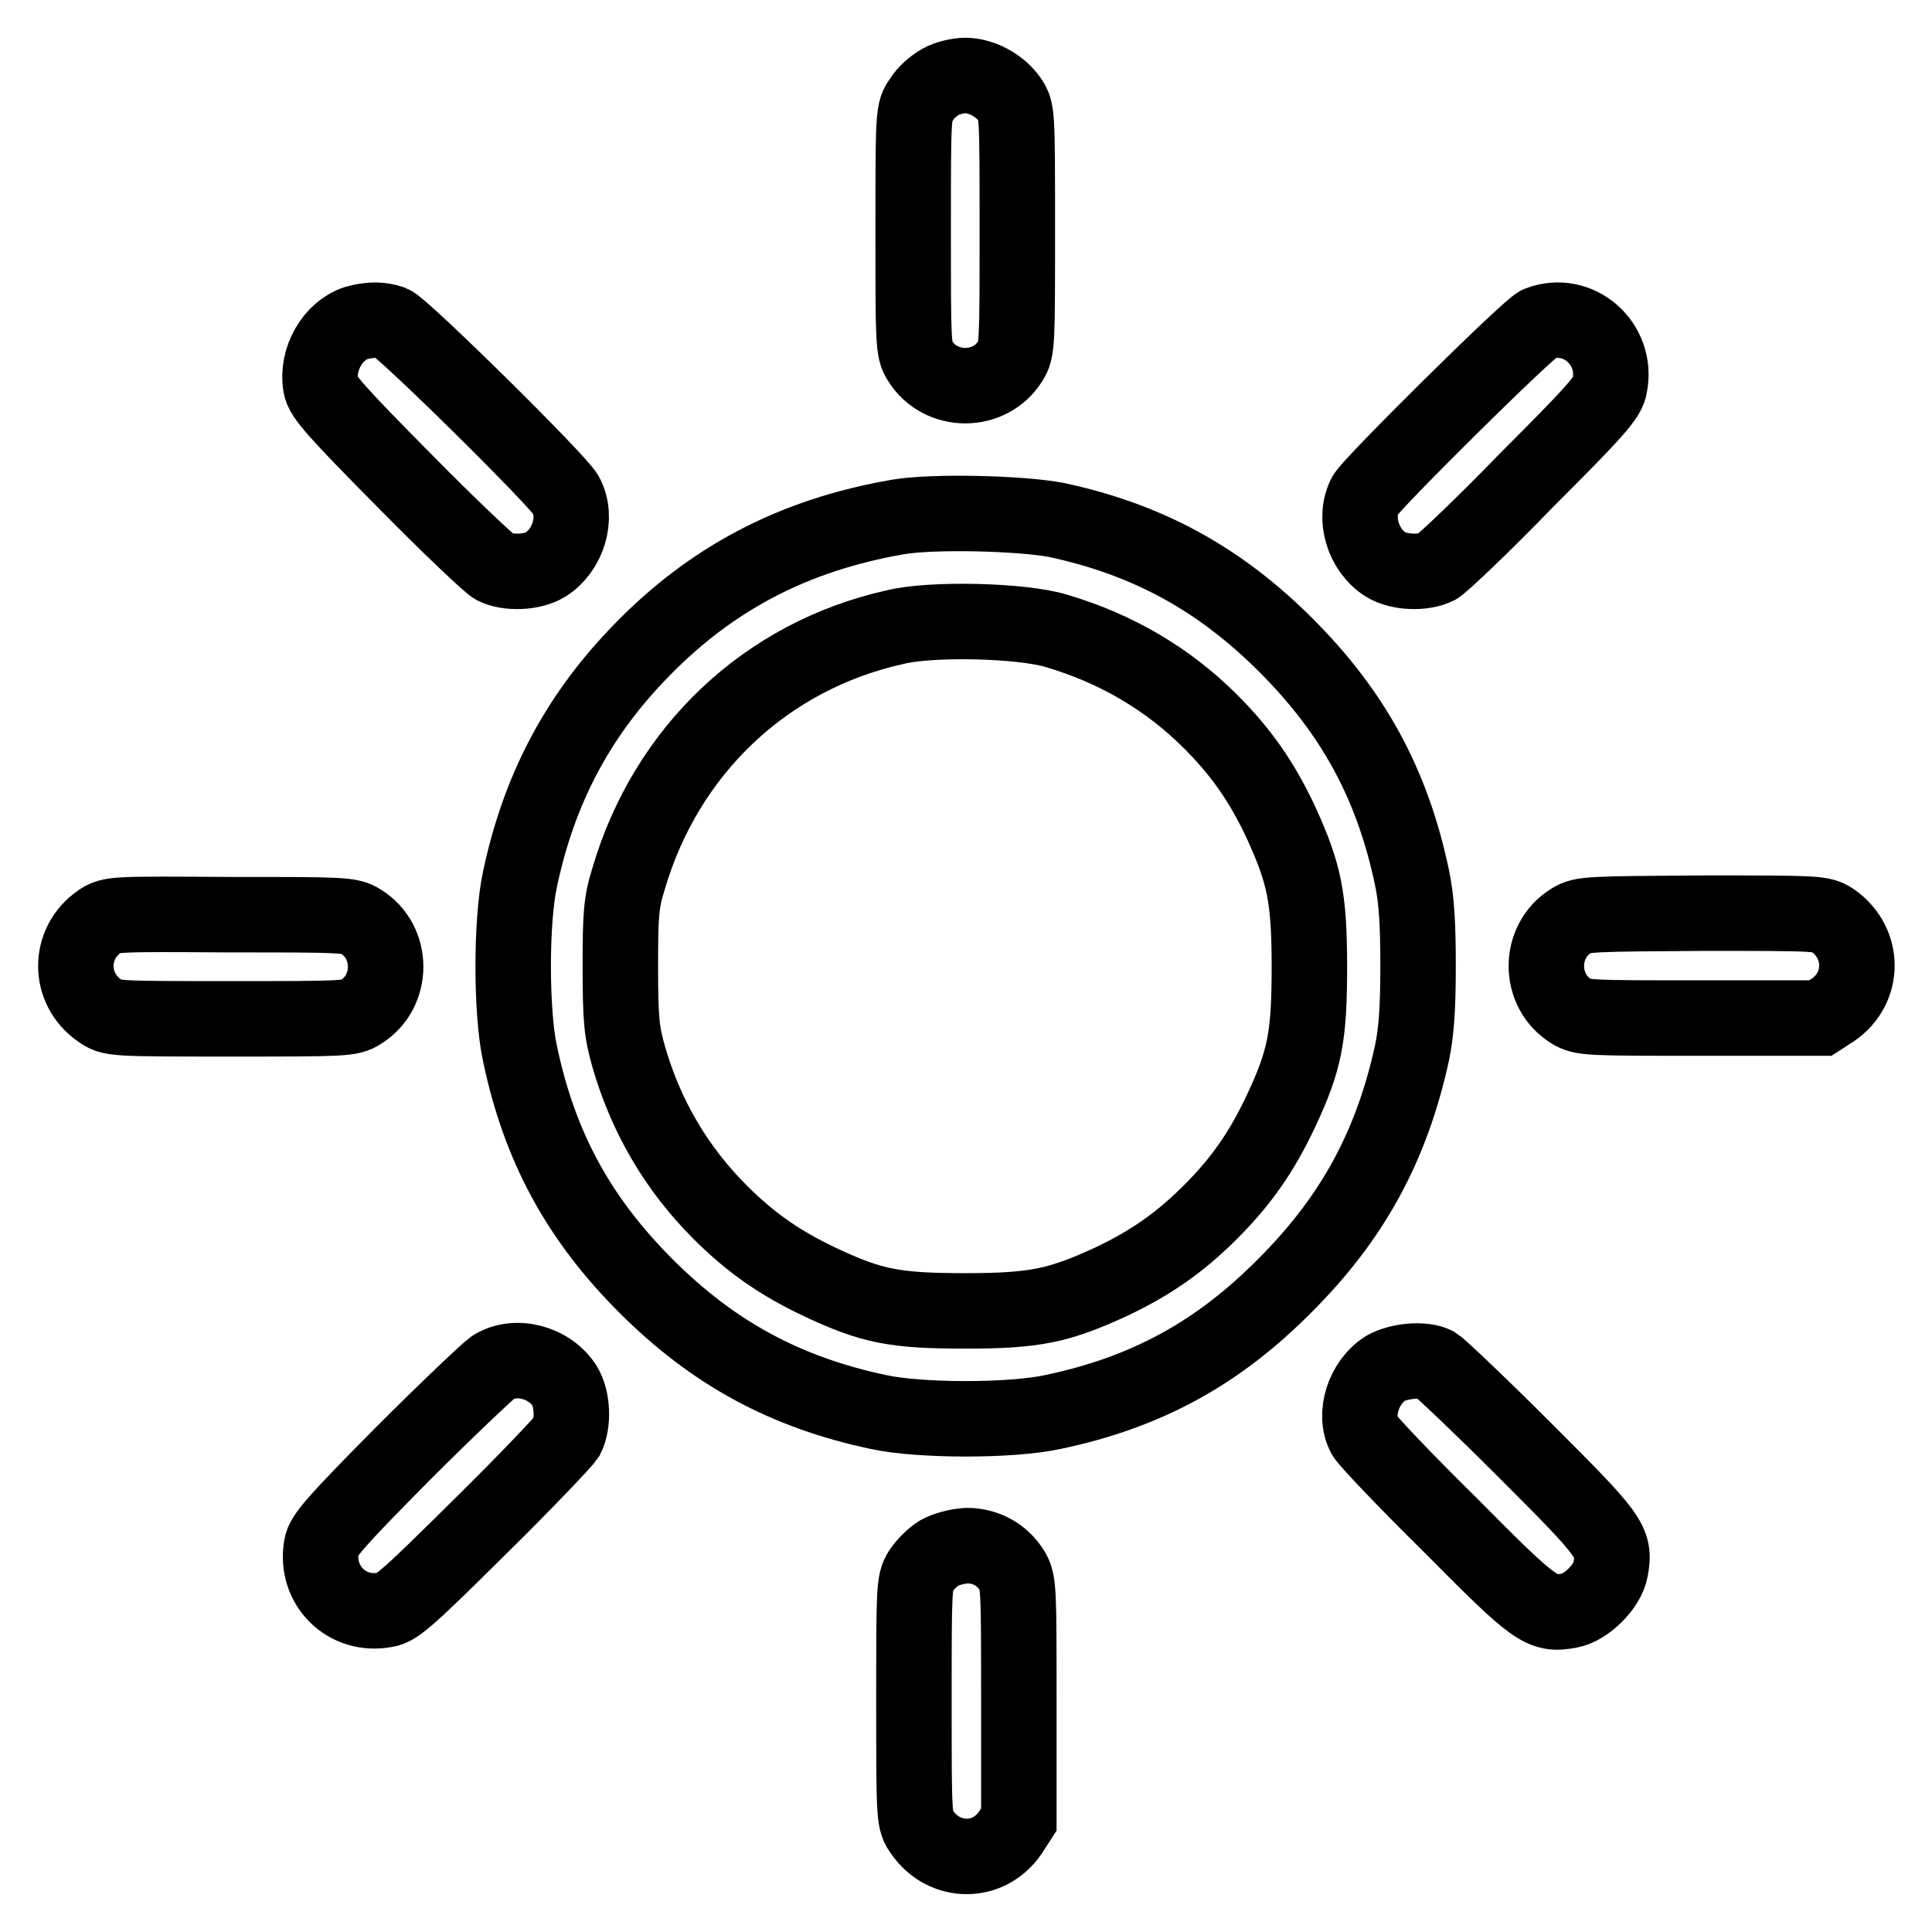 <?xml version="1.0" encoding="utf-8"?>
<!-- Svg Vector Icons : http://www.onlinewebfonts.com/icon -->
<!DOCTYPE svg PUBLIC "-//W3C//DTD SVG 1.1//EN" "http://www.w3.org/Graphics/SVG/1.1/DTD/svg11.dtd">
<svg version="1.1" xmlns="http://www.w3.org/2000/svg" xmlns:xlink="http://www.w3.org/1999/xlink" x="0px" y="0px" viewBox="0 0 256 256" enable-background="new 0 0 256 256" xml:space="preserve">
<g><g><g><path stroke-width="10" fill-opacity="0" stroke="#000000"  d="M124.7,10.8c-0.9,0.5-2.1,1.5-2.6,2.4c-1.1,1.5-1.1,1.7-1.1,17.3c0,15,0,15.9,0.9,17.3c2.7,4.4,9.3,4.4,12,0c0.9-1.4,0.9-2.4,0.9-17.3c0-15.6,0-15.8-1-17.3c-1.3-1.9-3.8-3.2-5.9-3.2C127.1,10,125.6,10.3,124.7,10.8z"/><path stroke-width="10" fill-opacity="0" stroke="#000000"  d="M47.2,42.8c-3.1,1-5.3,4.8-4.7,8.3c0.2,1.4,2.1,3.5,11,12.5c5.9,6,11.3,11.1,12,11.5c1.8,0.9,5,0.8,6.8-0.3c3-1.9,4.3-6.2,2.7-9.2c-1-1.9-21.6-22.2-23.1-22.8C50.4,42.3,49.1,42.3,47.2,42.8z"/><path stroke-width="10" fill-opacity="0" stroke="#000000"  d="M203.9,42.9c-1.4,0.6-22,21-23,22.7c-1.6,3-0.3,7.3,2.7,9.2c1.8,1.1,5,1.2,6.8,0.3c0.7-0.4,6.1-5.5,11.9-11.5c9.2-9.2,10.8-11,11-12.5C214.4,45.5,209.1,40.9,203.9,42.9z"/><path stroke-width="10" fill-opacity="0" stroke="#000000"  d="M119,68.5c-13.9,2.4-25,8.2-34.6,18.3c-8,8.4-13,17.9-15.5,29.7c-1.2,5.5-1.2,17.6,0,23.1c2.6,12.4,7.8,21.9,16.7,30.8c8.9,8.9,18.5,14.1,30.8,16.7c5.5,1.2,17.6,1.2,23.1,0c12.4-2.6,21.9-7.8,30.8-16.8c8.9-8.9,14.1-18.4,16.8-30.8c0.6-2.9,0.8-6,0.8-11.6c0-5.6-0.2-8.7-0.8-11.6c-2.6-12.4-7.8-21.9-16.7-30.8c-8.8-8.8-18.3-14-30.4-16.6C135.3,68,123.7,67.7,119,68.5z M140,83.6c7.8,2.3,14.7,6.3,20.4,12c4.1,4.1,6.8,8,9.3,13.3c3.1,6.8,3.8,9.9,3.8,19.2c0,9.3-0.6,12.4-3.8,19.2c-2.5,5.3-5.2,9.2-9.3,13.3c-4.1,4.1-8,6.8-13.3,9.3c-6.8,3.1-9.9,3.8-19.2,3.8c-9.3,0-12.4-0.6-19.2-3.8c-5.3-2.5-9.2-5.2-13.3-9.3c-5.7-5.7-9.8-12.6-12.1-20.6c-0.9-3.2-1.1-4.7-1.1-11.8c0-7.1,0.1-8.6,1.1-11.8c5-17,18.2-29.5,35.3-33.3C123.4,81.9,135.5,82.2,140,83.6z"/><path stroke-width="10" fill-opacity="0" stroke="#000000"  d="M13.2,122.1c-4.2,2.9-4.2,8.9,0,11.8c1.5,1.1,1.7,1.1,17.3,1.1c15,0,15.9,0,17.3-0.9c4.4-2.7,4.4-9.3,0-12c-1.4-0.9-2.4-0.9-17.3-0.9C14.9,121.1,14.7,121.1,13.2,122.1z"/><path stroke-width="10" fill-opacity="0" stroke="#000000"  d="M208.2,122c-4.4,2.7-4.4,9.3,0,12c1.4,0.9,2.4,0.9,17.3,0.9h15.7l1.7-1.1c4.2-2.9,4.2-8.8,0-11.8c-1.5-1-1.7-1-17.3-1C210.5,121.1,209.6,121.1,208.2,122z"/><path stroke-width="10" fill-opacity="0" stroke="#000000"  d="M65.3,181.2c-0.7,0.5-6.1,5.6-11.9,11.4c-8.8,8.9-10.6,10.9-10.8,12.3c-0.9,5.1,3.3,9.4,8.5,8.4c1.5-0.2,3.3-1.9,12.5-11c6-5.9,11.1-11.3,11.5-11.9c0.9-1.8,0.8-5-0.3-6.8C72.8,180.5,68.3,179.3,65.3,181.2z"/><path stroke-width="10" fill-opacity="0" stroke="#000000"  d="M183.6,181.3c-2.9,1.8-4.3,6.1-2.8,8.9c0.3,0.6,5.3,5.9,11.3,11.8c11.4,11.5,12.2,12.1,15.9,11.4c2.2-0.4,5-3.2,5.4-5.4c0.7-3.7,0.1-4.4-11.4-15.9c-5.9-5.9-11.3-11-11.8-11.3C188.6,180,185.4,180.3,183.6,181.3z"/><path stroke-width="10" fill-opacity="0" stroke="#000000"  d="M124.4,205.8c-0.8,0.5-1.9,1.6-2.4,2.4c-0.9,1.4-0.9,2.4-0.9,17.3c0,15.6,0,15.8,1.1,17.3c2.9,4.2,8.8,4.3,11.7,0l1.1-1.7v-15.7c0-14.9,0-15.8-0.9-17.3c-1.3-2.1-3.5-3.3-6-3.3C126.7,204.9,125.3,205.3,124.4,205.8z"/></g></g></g>
</svg>